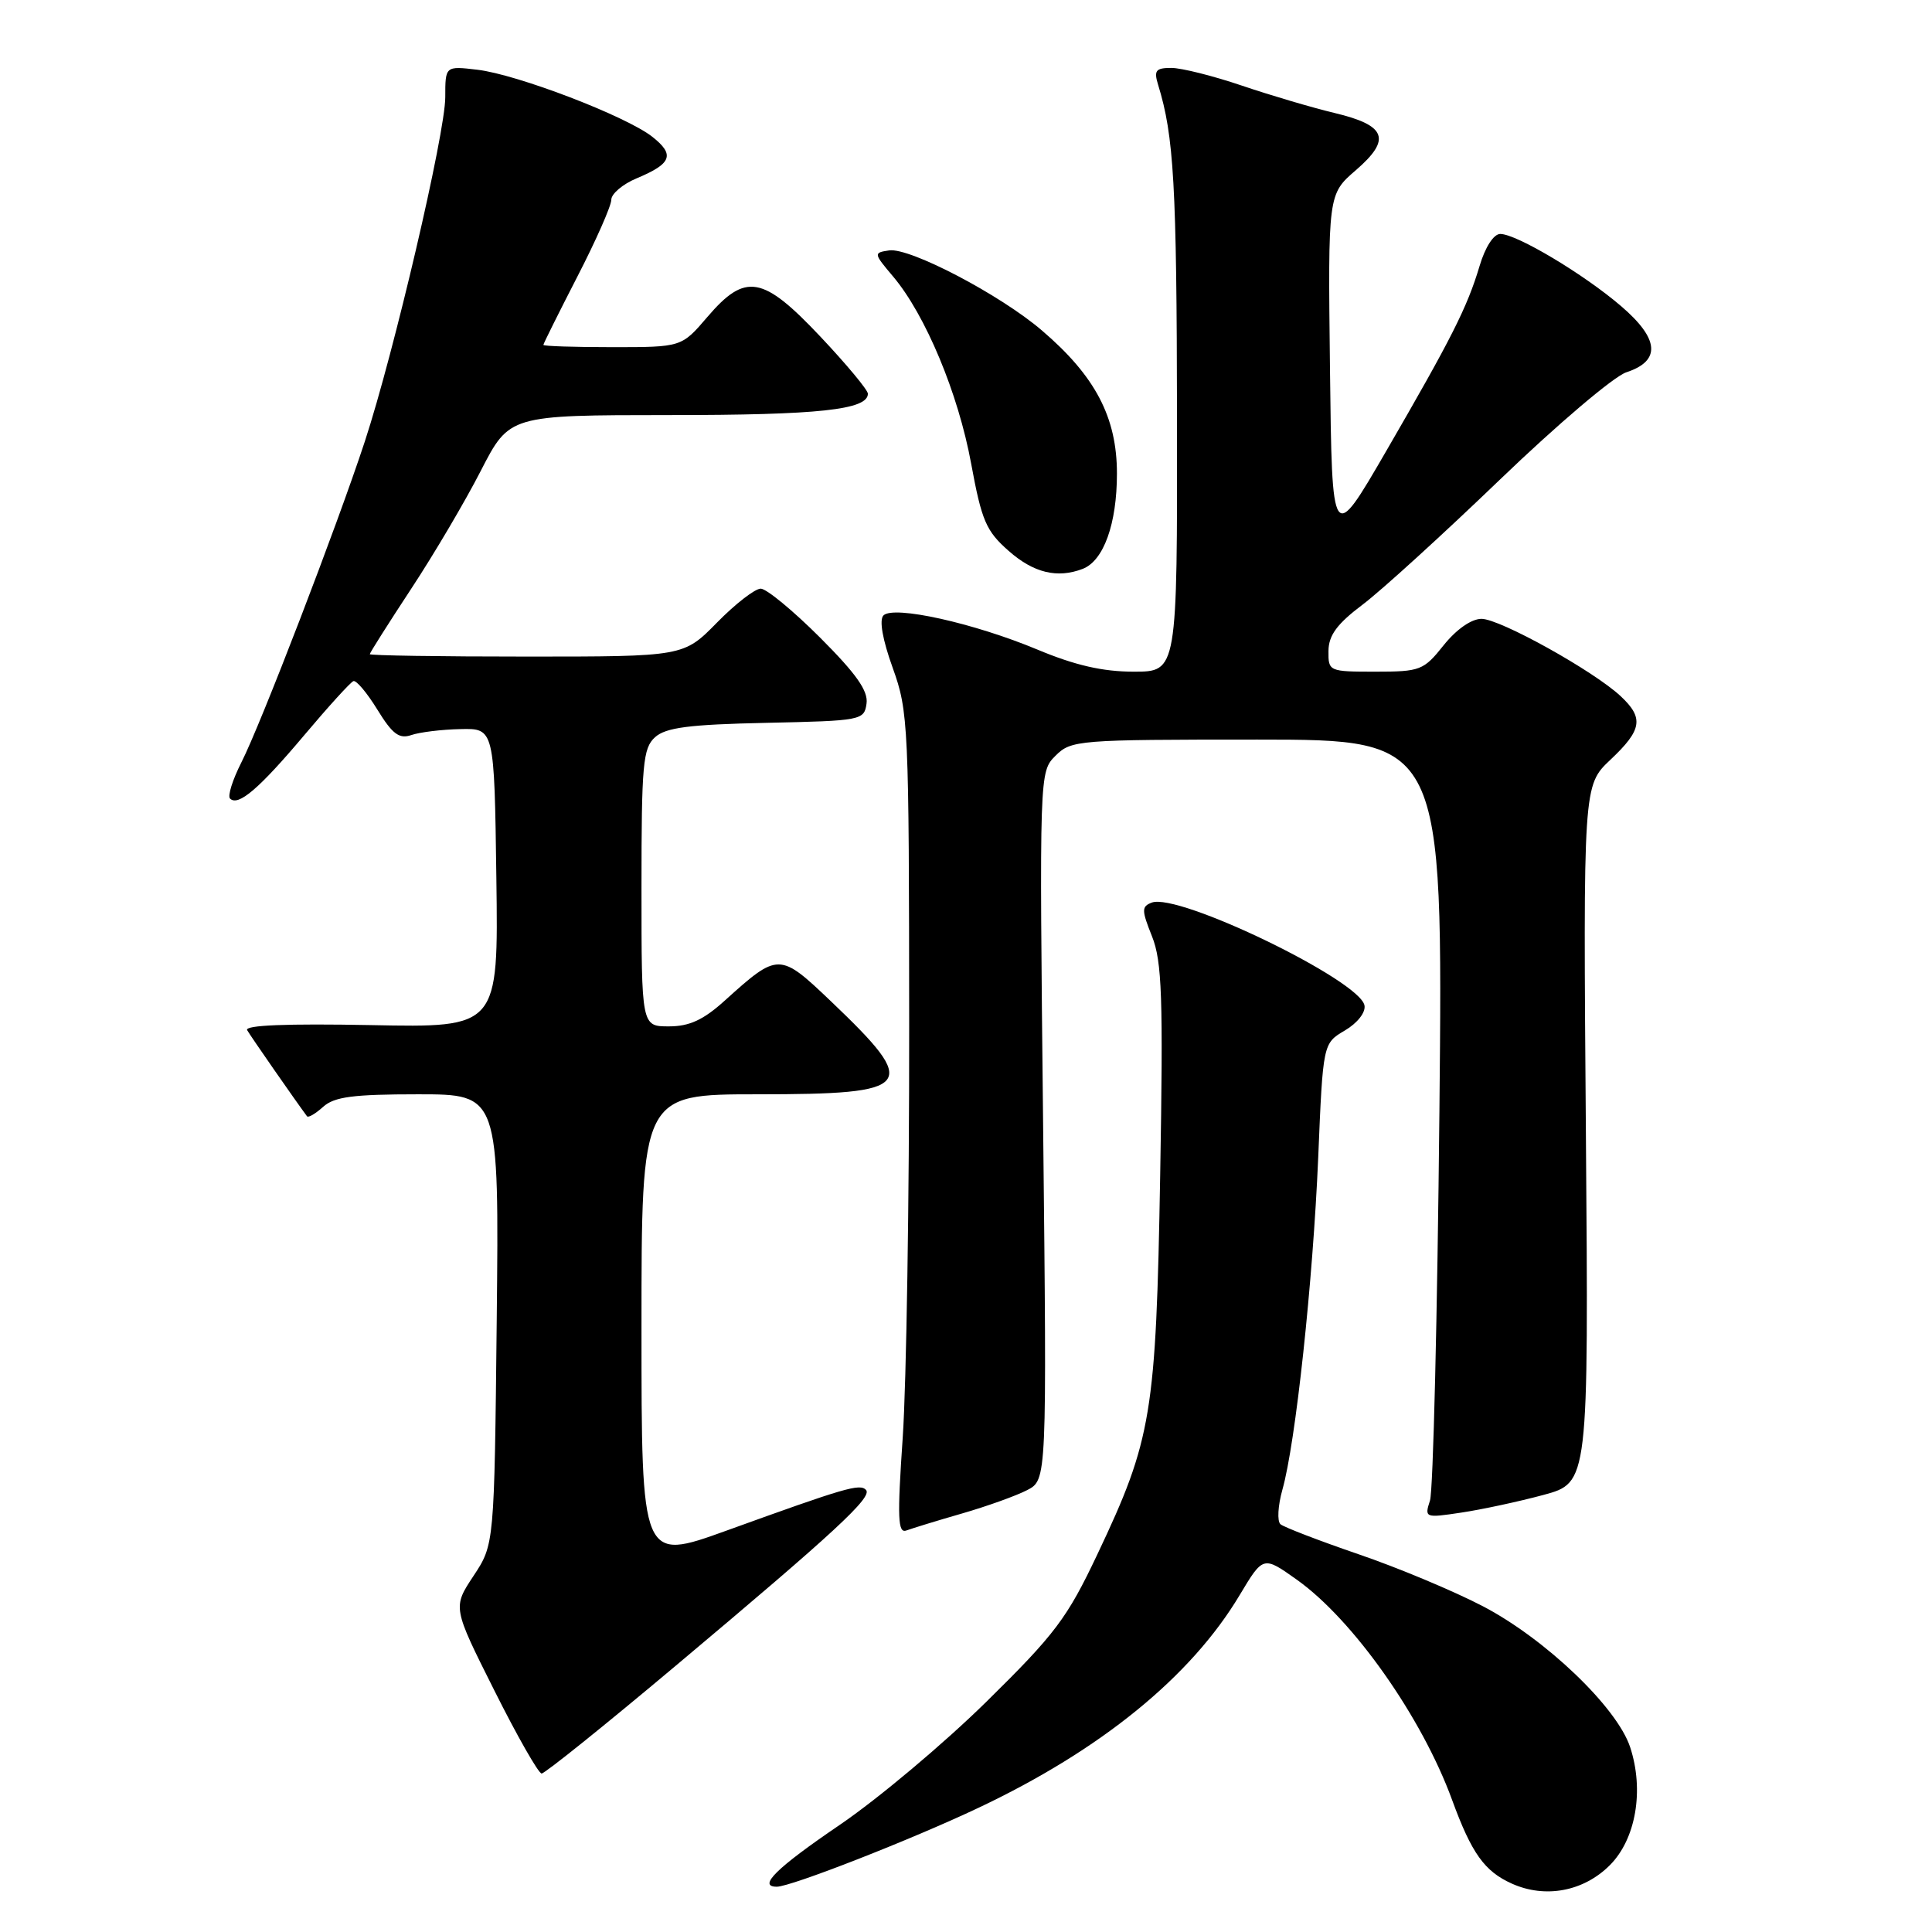 <?xml version="1.0" encoding="UTF-8" standalone="no"?>
<!DOCTYPE svg PUBLIC "-//W3C//DTD SVG 1.1//EN" "http://www.w3.org/Graphics/SVG/1.1/DTD/svg11.dtd" >
<svg xmlns="http://www.w3.org/2000/svg" xmlns:xlink="http://www.w3.org/1999/xlink" version="1.1" viewBox="0 0 256 256">
 <g >
 <path fill="currentColor"
d=" M 213.31 247.15 C 216.77 243.69 217.88 237.21 216.00 231.50 C 214.26 226.23 204.81 217.19 196.50 212.84 C 192.65 210.83 185.22 207.72 180.00 205.94 C 174.78 204.15 170.13 202.36 169.67 201.97 C 169.21 201.57 169.33 199.50 169.93 197.37 C 171.67 191.23 173.97 169.84 174.67 153.38 C 175.30 138.25 175.30 138.25 178.21 136.54 C 179.87 135.56 180.98 134.14 180.80 133.22 C 180.16 129.88 156.11 118.25 152.61 119.60 C 151.25 120.12 151.26 120.60 152.65 124.08 C 153.97 127.39 154.14 132.13 153.73 155.74 C 153.18 187.37 152.62 190.74 145.42 205.93 C 141.41 214.41 139.82 216.52 130.71 225.48 C 125.09 231.01 116.34 238.36 111.25 241.82 C 102.87 247.52 100.35 250.00 102.93 250.00 C 104.80 250.00 120.73 243.77 129.62 239.56 C 145.87 231.88 157.80 222.17 164.26 211.36 C 167.38 206.15 167.38 206.15 171.84 209.32 C 179.32 214.64 188.41 227.54 192.41 238.50 C 195.00 245.58 196.70 247.96 200.33 249.59 C 204.76 251.58 209.83 250.63 213.31 247.15 Z  M 89.50 220.75 C 110.69 202.96 115.68 198.35 114.74 197.41 C 113.90 196.57 112.07 197.10 96.25 202.82 C 85.00 206.88 85.00 206.88 85.00 175.94 C 85.00 145.00 85.00 145.00 100.38 145.00 C 121.20 145.00 121.99 144.01 110.12 132.69 C 103.29 126.18 103.13 126.18 96.04 132.58 C 93.20 135.15 91.35 136.00 88.63 136.00 C 85.00 136.00 85.00 136.00 85.00 117.65 C 85.00 101.28 85.19 99.14 86.79 97.69 C 88.22 96.40 91.28 96.00 101.54 95.78 C 114.16 95.51 114.51 95.44 114.82 93.23 C 115.06 91.55 113.47 89.29 108.66 84.48 C 105.10 80.92 101.56 78.00 100.80 78.00 C 100.04 78.00 97.43 80.02 95.00 82.50 C 90.58 87.00 90.58 87.00 69.79 87.00 C 58.36 87.00 49.00 86.86 49.00 86.68 C 49.00 86.50 51.46 82.62 54.47 78.04 C 57.49 73.46 61.65 66.41 63.72 62.36 C 67.50 55.01 67.50 55.01 88.68 55.00 C 108.50 55.00 115.00 54.30 115.00 52.17 C 115.00 51.68 112.18 48.29 108.74 44.64 C 101.07 36.50 98.78 36.10 93.73 42.00 C 90.31 46.00 90.31 46.00 81.15 46.00 C 76.12 46.00 72.00 45.87 72.00 45.70 C 72.00 45.54 74.03 41.47 76.50 36.66 C 78.98 31.85 81.00 27.27 81.00 26.47 C 81.00 25.68 82.52 24.39 84.38 23.62 C 89.02 21.68 89.45 20.50 86.43 18.12 C 82.94 15.38 68.53 9.86 63.25 9.24 C 59.00 8.74 59.00 8.74 59.00 12.88 C 59.00 17.65 52.20 46.73 48.34 58.50 C 44.66 69.70 34.53 96.04 31.98 101.03 C 30.82 103.32 30.14 105.47 30.48 105.81 C 31.56 106.89 34.33 104.52 40.32 97.41 C 43.52 93.61 46.45 90.39 46.83 90.25 C 47.21 90.11 48.64 91.81 50.01 94.04 C 52.00 97.28 52.90 97.95 54.50 97.40 C 55.60 97.02 58.52 96.66 61.00 96.61 C 65.50 96.50 65.50 96.50 65.77 116.33 C 66.04 136.17 66.04 136.17 49.12 135.83 C 38.03 135.62 32.38 135.84 32.75 136.50 C 33.19 137.28 39.17 145.88 40.68 147.91 C 40.85 148.14 41.81 147.57 42.82 146.66 C 44.29 145.33 46.79 145.00 55.40 145.00 C 66.13 145.00 66.13 145.00 65.82 174.83 C 65.50 204.65 65.50 204.65 62.74 208.82 C 59.98 212.99 59.98 212.99 65.50 223.99 C 68.53 230.05 71.36 235.00 71.77 235.00 C 72.19 235.00 80.17 228.59 89.50 220.75 Z  M 127.49 200.54 C 130.78 199.59 134.65 198.20 136.10 197.45 C 138.72 196.09 138.72 196.09 138.22 149.19 C 137.72 102.28 137.72 102.28 139.86 100.14 C 141.93 98.07 142.79 98.00 166.61 98.00 C 191.21 98.00 191.21 98.00 190.73 147.25 C 190.46 174.34 189.90 197.55 189.48 198.83 C 188.74 201.12 188.82 201.15 193.61 200.43 C 196.30 200.03 201.20 198.98 204.50 198.09 C 210.50 196.47 210.50 196.47 210.14 150.27 C 209.78 104.08 209.78 104.08 213.39 100.67 C 217.59 96.71 217.84 95.14 214.75 92.25 C 211.17 88.90 198.75 82.00 196.31 82.00 C 194.97 82.00 192.98 83.39 191.29 85.50 C 188.64 88.83 188.19 89.00 182.25 89.00 C 176.09 89.00 176.00 88.96 176.03 86.25 C 176.05 84.18 177.17 82.66 180.56 80.11 C 183.03 78.25 191.23 70.78 198.78 63.52 C 206.33 56.26 213.85 49.87 215.50 49.33 C 220.11 47.82 219.88 44.91 214.80 40.56 C 209.86 36.32 200.95 31.00 198.79 31.00 C 197.92 31.00 196.79 32.75 196.05 35.25 C 194.41 40.74 192.35 44.81 183.65 59.82 C 176.50 72.15 176.50 72.15 176.23 48.94 C 175.96 25.74 175.96 25.74 179.66 22.55 C 184.40 18.45 183.72 16.61 176.83 14.97 C 173.90 14.27 168.38 12.64 164.57 11.35 C 160.77 10.06 156.55 9.00 155.21 9.00 C 153.14 9.00 152.87 9.34 153.46 11.25 C 155.55 18.02 155.92 24.47 155.96 55.25 C 156.00 89.00 156.00 89.00 150.23 89.00 C 146.12 89.00 142.46 88.16 137.48 86.08 C 129.06 82.56 118.40 80.19 117.06 81.55 C 116.48 82.14 116.94 84.76 118.29 88.50 C 120.37 94.28 120.45 96.03 120.47 136.00 C 120.49 158.82 120.10 183.31 119.62 190.41 C 118.88 201.22 118.96 203.23 120.12 202.79 C 120.88 202.51 124.19 201.49 127.49 200.54 Z  M 143.46 75.38 C 146.24 74.31 148.00 69.41 148.00 62.75 C 148.00 55.30 145.14 49.84 138.06 43.79 C 132.55 39.06 120.55 32.78 117.82 33.18 C 115.73 33.49 115.74 33.56 118.35 36.65 C 122.63 41.72 126.98 52.15 128.68 61.42 C 130.08 69.02 130.66 70.37 133.67 73.01 C 136.96 75.91 140.10 76.67 143.46 75.38 Z "/>
</g>
</svg>